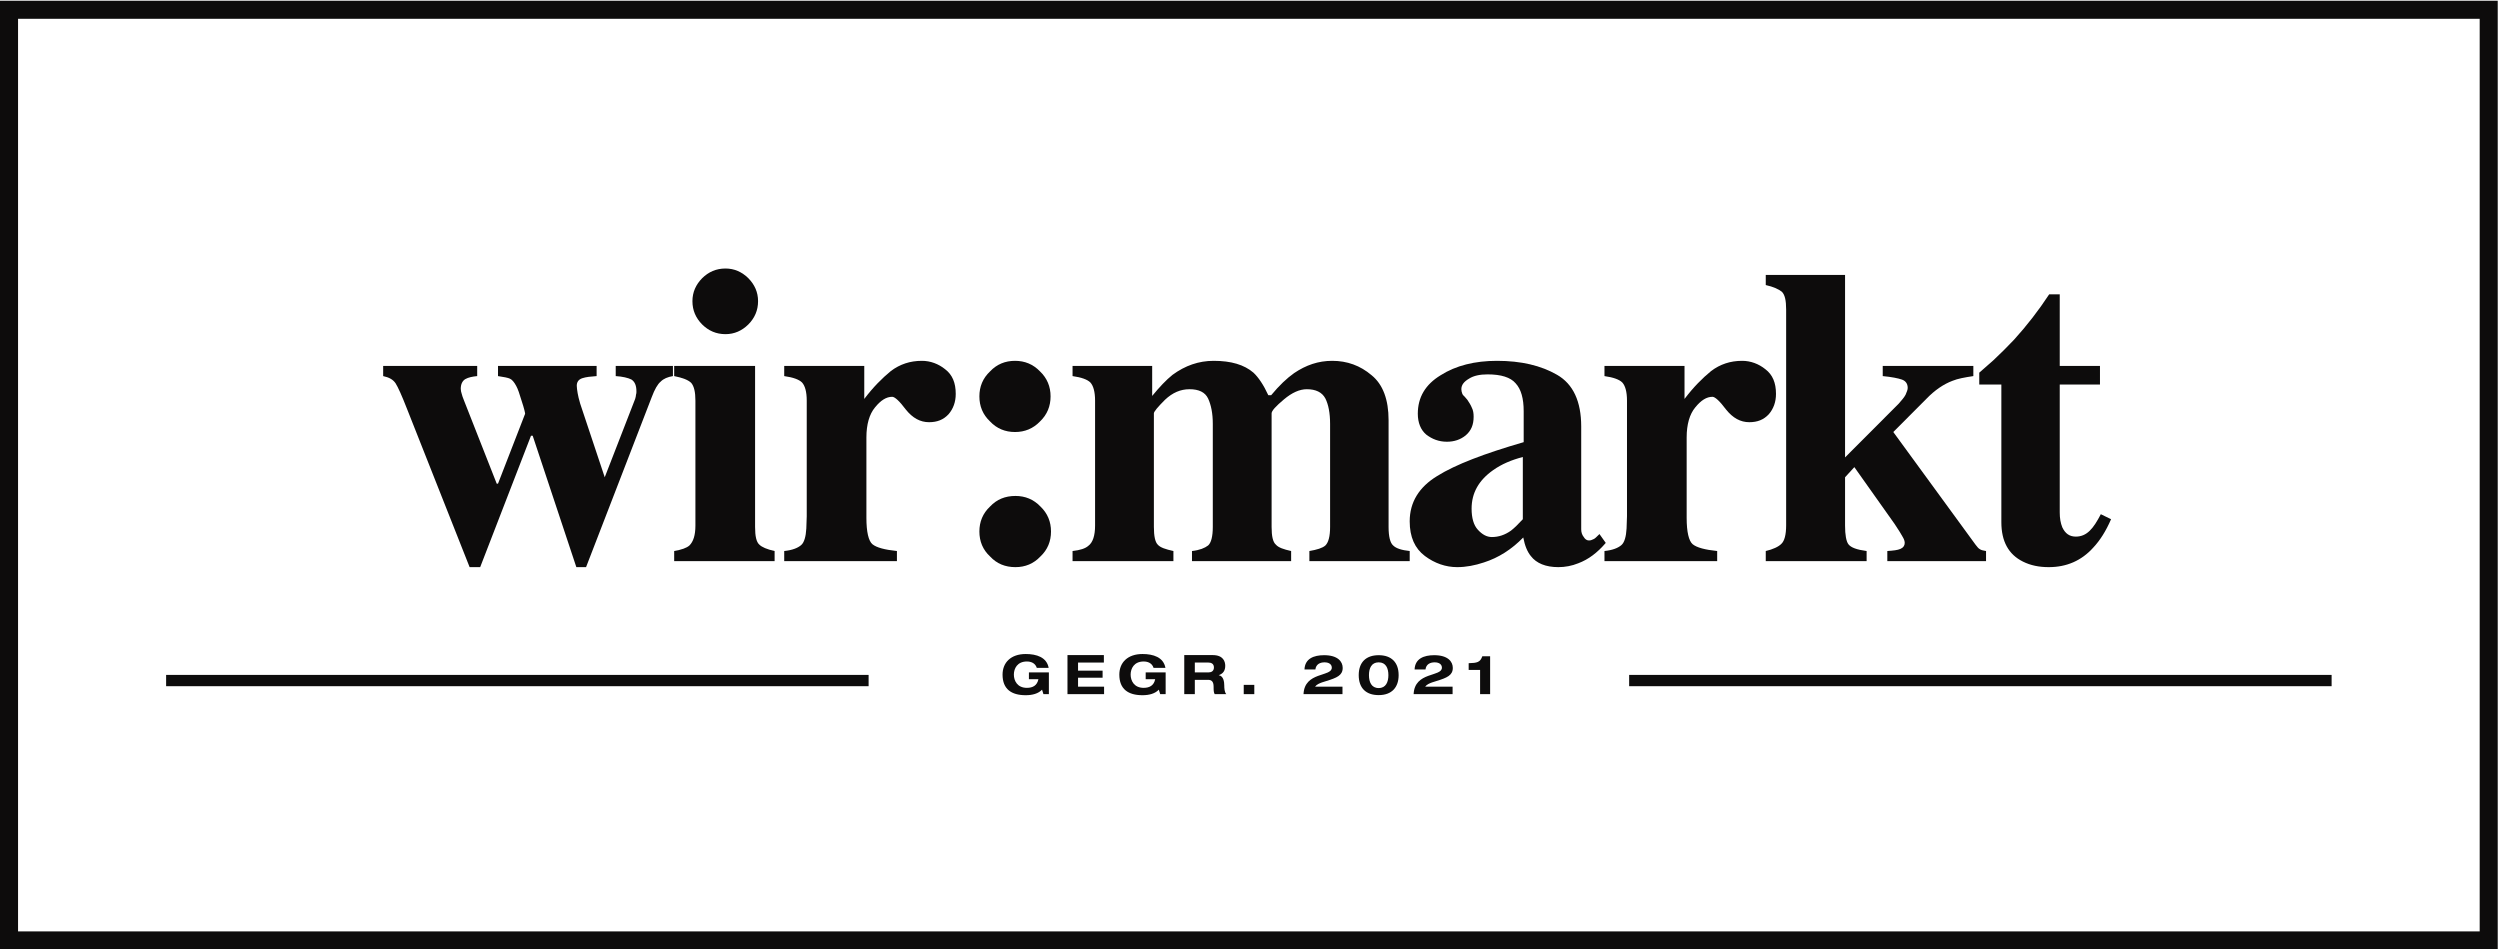 <?xml version="1.0" encoding="UTF-8" standalone="no"?>
<svg
   width="366pt"
   height="139pt"
   viewBox="0 0 366 139"
   version="1.1"
   id="svg1040"
   sodipodi:docname="2021-12-13 WirMarkt Logo  WM_Logo_Rechteck_DS_SW.svg"
   inkscape:export-filename="/Users/fabian/WirMarkt Cloud/Werkstatt/Brand Kit/2021-12-13 WirMarkt Logo  WM_Logo_Rechteck_DS_SW.png"
   inkscape:export-xdpi="300"
   inkscape:export-ydpi="300"
   inkscape:version="1.1.1 (c3084ef, 2021-09-22)"
   xmlns:inkscape="http://www.inkscape.org/namespaces/inkscape"
   xmlns:sodipodi="http://sodipodi.sourceforge.net/DTD/sodipodi-0.dtd"
   xmlns:xlink="http://www.w3.org/1999/xlink"
   xmlns="http://www.w3.org/2000/svg"
   xmlns:svg="http://www.w3.org/2000/svg">
  <sodipodi:namedview
     id="namedview1042"
     pagecolor="#505050"
     bordercolor="#eeeeee"
     borderopacity="1"
     inkscape:pageshadow="0"
     inkscape:pageopacity="0"
     inkscape:pagecheckerboard="0"
     inkscape:document-units="pt"
     showgrid="false"
     inkscape:zoom="2.3094262"
     inkscape:cx="114.53061"
     inkscape:cy="98.076309"
     inkscape:window-width="1920"
     inkscape:window-height="1147"
     inkscape:window-x="0"
     inkscape:window-y="25"
     inkscape:window-maximized="1"
     inkscape:current-layer="svg1040" />
  <defs
     id="defs953">
    <g
       id="g948">
      <symbol
         overflow="visible"
         id="glyph0-0">
        <path
           style="stroke:none;"
           d="M 46.25 0 L 46.25 -41.906 L 1.109 -41.906 L 1.109 0 Z M 7.125 -6.016 L 7.125 -35.891 L 40.234 -35.891 L 40.234 -6.016 Z M 7.125 -6.016 "
           id="path894" />
      </symbol>
      <symbol
         overflow="visible"
         id="glyph0-1">
        <path
           style="stroke:none;"
           d="M 0.984 -28.578 L 0.984 -27.094 C 1.859 -26.906 2.422 -26.594 2.797 -26.047 C 3.156 -25.484 3.719 -24.234 4.469 -22.312 L 13.641 0.875 L 15.188 0.875 L 22.625 -18.359 L 22.875 -18.359 L 29.266 0.875 L 30.688 0.875 L 40.297 -24 C 40.734 -25.172 41.172 -25.922 41.609 -26.281 C 42.031 -26.719 42.656 -26.969 43.406 -27.094 L 43.406 -28.578 L 35.031 -28.578 L 35.031 -27.094 C 36.016 -27.031 36.828 -26.844 37.328 -26.594 C 37.812 -26.281 38.062 -25.734 38.062 -24.859 C 38.062 -24.672 38.062 -24.547 38 -24.359 C 38 -24.188 37.938 -24 37.875 -23.75 L 33.422 -12.281 L 29.828 -23.062 C 29.641 -23.688 29.516 -24.234 29.453 -24.609 C 29.391 -25.047 29.328 -25.359 29.328 -25.672 C 29.328 -26.219 29.578 -26.594 30.125 -26.781 C 30.688 -26.969 31.375 -27.031 32.234 -27.094 L 32.234 -28.578 L 17.797 -28.578 L 17.797 -27.094 C 18.656 -26.969 19.281 -26.844 19.531 -26.719 C 19.844 -26.594 20.156 -26.219 20.453 -25.672 C 20.703 -25.234 20.953 -24.484 21.266 -23.438 C 21.641 -22.312 21.766 -21.703 21.766 -21.578 L 17.797 -11.344 L 17.609 -11.344 L 12.828 -23.5 C 12.641 -23.938 12.531 -24.297 12.469 -24.547 C 12.406 -24.734 12.344 -24.984 12.344 -25.234 C 12.344 -25.922 12.594 -26.406 13.016 -26.656 C 13.453 -26.906 14.078 -27.031 14.75 -27.094 L 14.75 -28.578 Z M 0.984 -28.578 "
           id="path897" />
      </symbol>
      <symbol
         overflow="visible"
         id="glyph0-2">
        <path
           style="stroke:none;"
           d="M 3.719 -38.062 C 3.719 -36.703 4.219 -35.594 5.141 -34.656 C 6.078 -33.734 7.188 -33.234 8.562 -33.234 C 9.859 -33.234 10.969 -33.734 11.906 -34.656 C 12.828 -35.594 13.328 -36.703 13.328 -38.062 C 13.328 -39.375 12.828 -40.484 11.906 -41.422 C 10.969 -42.344 9.859 -42.844 8.562 -42.844 C 7.188 -42.844 6.078 -42.344 5.141 -41.422 C 4.219 -40.484 3.719 -39.375 3.719 -38.062 Z M 1.047 0 L 15.75 0 L 15.75 -1.484 C 14.625 -1.734 13.891 -2.047 13.516 -2.422 C 13.078 -2.797 12.891 -3.656 12.891 -5.016 L 12.891 -28.578 L 1.047 -28.578 L 1.047 -27.094 C 2.297 -26.844 3.094 -26.531 3.531 -26.109 C 3.969 -25.609 4.156 -24.734 4.156 -23.5 L 4.156 -5.203 C 4.156 -3.781 3.844 -2.859 3.281 -2.297 C 2.859 -1.922 2.109 -1.672 1.047 -1.484 Z M 1.047 0 "
           id="path900" />
      </symbol>
      <symbol
         overflow="visible"
         id="glyph0-3">
        <path
           style="stroke:none;"
           d="M 1.109 0 L 17.609 0 L 17.609 -1.484 C 15.812 -1.672 14.625 -1.984 14.016 -2.484 C 13.453 -2.969 13.141 -4.281 13.141 -6.328 L 13.141 -18.109 C 13.141 -20.031 13.578 -21.516 14.391 -22.5 C 15.25 -23.562 16.062 -24.062 16.922 -24.062 C 17.297 -24.062 17.984 -23.438 18.906 -22.203 C 19.906 -20.953 21.016 -20.344 22.312 -20.344 C 23.5 -20.344 24.422 -20.703 25.172 -21.516 C 25.859 -22.312 26.219 -23.312 26.219 -24.484 C 26.219 -26.109 25.734 -27.281 24.672 -28.094 C 23.688 -28.891 22.5 -29.328 21.266 -29.328 C 19.531 -29.328 18.047 -28.828 16.734 -27.844 C 15.438 -26.781 14.141 -25.484 12.828 -23.75 L 12.828 -28.578 L 1.109 -28.578 L 1.109 -27.094 C 2.422 -26.906 3.281 -26.594 3.719 -26.156 C 4.156 -25.672 4.406 -24.797 4.406 -23.5 L 4.406 -6.578 L 4.344 -4.781 C 4.281 -3.594 4.031 -2.734 3.594 -2.359 C 3.094 -1.922 2.297 -1.609 1.109 -1.484 Z M 1.109 0 "
           id="path903" />
      </symbol>
      <symbol
         overflow="visible"
         id="glyph0-4">
        <path
           style="stroke:none;"
           d="M 4.953 -24.125 C 4.953 -22.688 5.453 -21.453 6.516 -20.453 C 7.5 -19.406 8.734 -18.906 10.172 -18.906 C 11.594 -18.906 12.828 -19.406 13.828 -20.453 C 14.875 -21.453 15.375 -22.688 15.375 -24.125 C 15.375 -25.547 14.875 -26.781 13.828 -27.781 C 12.828 -28.828 11.594 -29.328 10.172 -29.328 C 8.734 -29.328 7.5 -28.828 6.516 -27.781 C 5.453 -26.781 4.953 -25.547 4.953 -24.125 Z M 4.953 -4.344 C 4.953 -2.906 5.453 -1.672 6.516 -0.688 C 7.5 0.375 8.734 0.875 10.234 0.875 C 11.656 0.875 12.891 0.375 13.891 -0.688 C 14.938 -1.672 15.438 -2.906 15.438 -4.344 C 15.438 -5.766 14.938 -7 13.891 -8 C 12.891 -9.047 11.656 -9.547 10.234 -9.547 C 8.734 -9.547 7.5 -9.047 6.516 -8 C 5.453 -7 4.953 -5.766 4.953 -4.344 Z M 4.953 -4.344 "
           id="path906" />
      </symbol>
      <symbol
         overflow="visible"
         id="glyph0-5">
        <path
           style="stroke:none;"
           d="M 0.984 0 L 15.75 0 L 15.75 -1.484 C 14.625 -1.734 13.828 -1.984 13.453 -2.422 C 13.078 -2.797 12.891 -3.656 12.891 -5.016 L 12.891 -21.641 C 12.891 -21.891 13.453 -22.562 14.516 -23.625 C 15.625 -24.672 16.797 -25.172 18.109 -25.172 C 19.469 -25.172 20.391 -24.734 20.828 -23.812 C 21.266 -22.875 21.516 -21.641 21.516 -20.094 L 21.516 -5.016 C 21.516 -3.594 21.266 -2.672 20.828 -2.297 C 20.344 -1.922 19.594 -1.609 18.469 -1.484 L 18.469 0 L 32.984 0 L 32.984 -1.484 C 31.875 -1.734 31.125 -1.984 30.75 -2.422 C 30.312 -2.797 30.125 -3.656 30.125 -5.016 L 30.125 -21.641 C 30.125 -22.016 30.75 -22.688 31.938 -23.688 C 33.109 -24.672 34.219 -25.172 35.281 -25.172 C 36.578 -25.172 37.516 -24.734 38 -23.812 C 38.438 -22.938 38.688 -21.703 38.688 -20.094 L 38.688 -5.016 C 38.688 -3.594 38.438 -2.734 38 -2.297 C 37.578 -1.922 36.766 -1.672 35.656 -1.484 L 35.656 0 L 50.344 0 L 50.344 -1.484 C 49.172 -1.609 48.359 -1.859 47.922 -2.297 C 47.484 -2.672 47.25 -3.594 47.25 -5.016 L 47.25 -20.641 C 47.25 -23.625 46.438 -25.859 44.766 -27.219 C 43.094 -28.641 41.172 -29.328 39 -29.328 C 36.953 -29.328 35.156 -28.703 33.422 -27.531 C 32.359 -26.781 31.25 -25.734 30.062 -24.297 L 29.641 -24.297 C 28.953 -25.797 28.203 -26.906 27.469 -27.594 C 26.109 -28.766 24.188 -29.328 21.641 -29.328 C 19.469 -29.328 17.484 -28.641 15.625 -27.281 C 14.688 -26.531 13.703 -25.484 12.641 -24.188 L 12.641 -28.578 L 0.984 -28.578 L 0.984 -27.094 C 2.297 -26.906 3.156 -26.594 3.594 -26.156 C 4.031 -25.672 4.281 -24.797 4.281 -23.5 L 4.281 -5.203 C 4.281 -3.781 3.969 -2.734 3.281 -2.234 C 2.859 -1.859 2.109 -1.609 0.984 -1.484 Z M 0.984 0 "
           id="path909" />
      </symbol>
      <symbol
         overflow="visible"
         id="glyph0-6">
        <path
           style="stroke:none;"
           d="M 13.578 -3.531 C 12.828 -3.531 12.156 -3.906 11.531 -4.594 C 10.906 -5.266 10.609 -6.328 10.609 -7.688 C 10.609 -9.984 11.656 -11.844 13.766 -13.328 C 15 -14.203 16.438 -14.812 18.109 -15.25 L 18.109 -6.141 C 17.422 -5.391 16.859 -4.844 16.375 -4.469 C 15.5 -3.844 14.562 -3.531 13.578 -3.531 Z M 1.547 -5.828 C 1.547 -3.531 2.297 -1.859 3.781 -0.75 C 5.203 0.312 6.812 0.875 8.5 0.875 C 9.797 0.875 11.094 0.625 12.406 0.188 C 14.562 -0.5 16.484 -1.734 18.172 -3.469 C 18.406 -2.234 18.781 -1.359 19.281 -0.75 C 20.094 0.312 21.453 0.875 23.312 0.875 C 24.297 0.875 25.297 0.688 26.219 0.312 C 27.719 -0.25 29.016 -1.234 30.25 -2.672 L 29.328 -3.969 C 28.891 -3.531 28.641 -3.281 28.453 -3.219 C 28.203 -3.094 28.031 -3.031 27.781 -3.031 C 27.469 -3.031 27.219 -3.219 27.031 -3.531 C 26.781 -3.844 26.656 -4.219 26.656 -4.656 L 26.656 -19.719 C 26.656 -23.375 25.484 -25.922 23.125 -27.281 C 20.766 -28.641 17.859 -29.328 14.328 -29.328 C 11.094 -29.328 8.312 -28.641 6.078 -27.219 C 3.844 -25.859 2.734 -24 2.734 -21.578 C 2.734 -20.281 3.156 -19.219 3.969 -18.531 C 4.844 -17.859 5.828 -17.484 7 -17.484 C 8.062 -17.484 8.984 -17.797 9.734 -18.406 C 10.547 -19.094 10.906 -19.969 10.906 -21.141 C 10.906 -21.641 10.844 -22.078 10.656 -22.438 C 10.484 -22.875 10.234 -23.25 9.984 -23.625 L 9.609 -24.062 C 9.422 -24.234 9.297 -24.359 9.234 -24.547 C 9.172 -24.734 9.109 -24.922 9.109 -25.172 C 9.109 -25.797 9.484 -26.281 10.234 -26.719 C 10.906 -27.156 11.844 -27.344 12.953 -27.344 C 14.938 -27.344 16.312 -26.906 17.047 -26.047 C 17.859 -25.172 18.234 -23.812 18.234 -21.953 L 18.234 -17.422 C 12.469 -15.75 8.25 -14.141 5.578 -12.469 C 2.906 -10.844 1.547 -8.625 1.547 -5.828 Z M 1.547 -5.828 "
           id="path912" />
      </symbol>
      <symbol
         overflow="visible"
         id="glyph0-7">
        <path
           style="stroke:none;"
           d="M 0.984 0 L 15.75 0 L 15.75 -1.484 C 14.328 -1.672 13.453 -1.984 13.078 -2.484 C 12.766 -2.906 12.594 -3.844 12.594 -5.203 L 12.594 -12.281 L 13.953 -13.766 L 19.844 -5.453 C 20.453 -4.531 20.891 -3.844 21.078 -3.469 C 21.266 -3.156 21.328 -2.859 21.328 -2.672 C 21.328 -2.297 21.141 -1.984 20.703 -1.797 C 20.281 -1.609 19.656 -1.547 18.781 -1.484 L 18.781 0 L 33.234 0 L 33.234 -1.484 C 32.859 -1.547 32.547 -1.609 32.359 -1.734 C 32.109 -1.859 31.938 -2.109 31.688 -2.422 L 19.656 -18.906 L 24.484 -23.75 C 25.734 -25.047 27.031 -25.922 28.328 -26.406 C 29.078 -26.719 30.125 -26.906 31.375 -27.094 L 31.375 -28.578 L 18.109 -28.578 L 18.109 -27.094 C 19.406 -26.969 20.344 -26.781 20.891 -26.594 C 21.453 -26.406 21.766 -25.984 21.766 -25.359 C 21.766 -25.109 21.641 -24.797 21.453 -24.359 C 21.266 -24 20.891 -23.562 20.453 -23.062 L 12.594 -15.188 L 12.594 -41.906 L 0.984 -41.906 L 0.984 -40.422 C 2.109 -40.172 2.906 -39.797 3.344 -39.438 C 3.781 -39 3.969 -38.188 3.969 -36.828 L 3.969 -5.266 C 3.969 -3.844 3.719 -2.969 3.281 -2.547 C 2.859 -2.109 2.047 -1.734 0.984 -1.484 Z M 0.984 0 "
           id="path915" />
      </symbol>
      <symbol
         overflow="visible"
         id="glyph0-8">
        <path
           style="stroke:none;"
           d="M 4.219 -25.859 L 4.219 -5.703 C 4.219 -2.906 5.266 -0.984 7.375 0.062 C 8.5 0.625 9.734 0.875 11.156 0.875 C 13.766 0.875 15.938 -0.062 17.672 -1.984 C 18.656 -3.031 19.531 -4.406 20.281 -6.141 L 18.781 -6.875 C 18.234 -5.828 17.734 -5.016 17.172 -4.469 C 16.609 -3.906 15.938 -3.594 15.125 -3.594 C 14.203 -3.594 13.578 -4.031 13.141 -4.953 C 12.891 -5.578 12.766 -6.266 12.766 -7.125 L 12.766 -25.859 L 18.656 -25.859 L 18.656 -28.578 L 12.766 -28.578 L 12.766 -39.062 L 11.219 -39.062 C 9.672 -36.703 7.938 -34.469 6.078 -32.422 C 5.078 -31.375 4.094 -30.375 3.031 -29.391 C 2.234 -28.703 1.547 -28.094 0.984 -27.594 L 0.984 -25.859 Z M 4.219 -25.859 "
           id="path918" />
      </symbol>
      <symbol
         overflow="visible"
         id="glyph1-0">
        <path
           style="stroke:none;"
           d="M 0 0 L 4 0 L 4 -5.594 L 0 -5.594 Z M 2 -3.156 L 0.641 -5.203 L 3.359 -5.203 Z M 2.234 -2.797 L 3.594 -4.844 L 3.594 -0.766 Z M 0.641 -0.406 L 2 -2.438 L 3.359 -0.406 Z M 0.406 -4.844 L 1.766 -2.797 L 0.406 -0.766 Z M 0.406 -4.844 "
           id="path921" />
      </symbol>
      <symbol
         overflow="visible"
         id="glyph1-1">
        <path
           style="stroke:none;"
           d="M 4.156 -2.188 L 5.547 -2.188 C 5.359 -1.25 4.703 -0.922 3.859 -0.922 C 2.453 -0.922 1.953 -1.969 1.953 -2.859 C 1.953 -3.75 2.453 -4.781 3.859 -4.781 C 4.422 -4.781 5.078 -4.578 5.312 -3.844 L 7.047 -3.844 C 6.766 -5.406 5.266 -5.875 3.688 -5.875 C 1.516 -5.875 0.297 -4.625 0.297 -2.859 C 0.297 -0.734 1.594 0.156 3.688 0.156 C 4.672 0.156 5.531 -0.078 6.078 -0.656 L 6.281 0 L 7.078 0 L 7.078 -3.188 L 4.156 -3.188 Z M 4.156 -2.188 "
           id="path924" />
      </symbol>
      <symbol
         overflow="visible"
         id="glyph1-2">
        <path
           style="stroke:none;"
           d="M 0.547 0 L 5.906 0 L 5.906 -1.094 L 2.094 -1.094 L 2.094 -2.406 L 5.688 -2.406 L 5.688 -3.438 L 2.094 -3.438 L 2.094 -4.625 L 5.875 -4.625 L 5.875 -5.719 L 0.547 -5.719 Z M 0.547 0 "
           id="path927" />
      </symbol>
      <symbol
         overflow="visible"
         id="glyph1-3">
        <path
           style="stroke:none;"
           d="M 2.094 -4.625 L 4.078 -4.625 C 4.453 -4.625 4.891 -4.484 4.891 -3.906 C 4.891 -3.375 4.5 -3.188 4.156 -3.188 L 2.094 -3.188 Z M 0.547 0 L 2.094 0 L 2.094 -2.094 L 4.031 -2.094 C 4.5 -2.094 4.844 -1.891 4.844 -1.094 C 4.844 -0.5 4.859 -0.266 5 0 L 6.703 0 C 6.422 -0.281 6.406 -0.953 6.406 -1.234 C 6.406 -1.797 6.297 -2.656 5.609 -2.766 L 5.609 -2.781 C 6.266 -3.016 6.547 -3.469 6.547 -4.156 C 6.547 -4.75 6.281 -5.719 4.703 -5.719 L 0.547 -5.719 Z M 0.547 0 "
           id="path930" />
      </symbol>
      <symbol
         overflow="visible"
         id="glyph1-4">
        <path
           style="stroke:none;"
           d="M 0.703 0 L 2.25 0 L 2.25 -1.359 L 0.703 -1.359 Z M 0.703 0 "
           id="path933" />
      </symbol>
      <symbol
         overflow="visible"
         id="glyph1-5">
        <path
           style="stroke:none;"
           d=""
           id="path936" />
      </symbol>
      <symbol
         overflow="visible"
         id="glyph1-6">
        <path
           style="stroke:none;"
           d="M 2.031 -1.094 C 2.266 -1.422 2.703 -1.594 3.047 -1.719 L 3.688 -1.922 C 5.219 -2.391 6.078 -2.75 6.078 -3.844 C 6.078 -4.75 5.375 -5.703 3.359 -5.703 C 1.844 -5.703 0.547 -5.203 0.484 -3.609 L 2.078 -3.609 C 2.172 -4.406 2.797 -4.656 3.422 -4.656 C 4.094 -4.656 4.484 -4.344 4.484 -3.875 C 4.484 -2.5 0.484 -3.328 0.344 0 L 6.047 0 L 6.047 -1.094 Z M 2.031 -1.094 "
           id="path939" />
      </symbol>
      <symbol
         overflow="visible"
         id="glyph1-7">
        <path
           style="stroke:none;"
           d="M 1.844 -2.781 C 1.844 -3.781 2.203 -4.656 3.266 -4.656 C 4.328 -4.656 4.688 -3.781 4.688 -2.781 C 4.688 -1.781 4.328 -0.891 3.266 -0.891 C 2.203 -0.891 1.844 -1.781 1.844 -2.781 Z M 0.344 -2.781 C 0.344 -0.906 1.391 0.141 3.266 0.141 C 5.219 0.141 6.188 -1.031 6.188 -2.781 C 6.188 -4.641 5.141 -5.703 3.266 -5.703 C 1.391 -5.703 0.344 -4.641 0.344 -2.781 Z M 0.344 -2.781 "
           id="path942" />
      </symbol>
      <symbol
         overflow="visible"
         id="glyph1-8">
        <path
           style="stroke:none;"
           d="M 1.969 0 L 3.438 0 L 3.438 -5.547 L 2.297 -5.547 C 1.984 -4.656 1.531 -4.562 0.297 -4.531 L 0.297 -3.547 L 1.969 -3.547 Z M 1.969 0 "
           id="path945" />
      </symbol>
    </g>
    <clipPath
       id="clip1">
      <path
         d="M 0 0.102 L 365.668 0.102 L 365.668 139 L 0 139 Z M 0 0.102 "
         id="path950" />
    </clipPath>
  </defs>
  <g
     id="surface1">
    <g
       clip-path="url(#clip1)"
       clip-rule="nonzero"
       id="g957">
      <path
         style="fill:none;stroke-width:26.44;stroke-linecap:butt;stroke-linejoin:miter;stroke:rgb(5.244%,5.075%,4.97%);stroke-opacity:1;stroke-miterlimit:4;"
         d="M 13.203 13.203 L 3643.477 13.203 L 3643.477 1375.742 L 13.203 1375.742 Z M 13.203 13.203 "
         transform="matrix(0.1,0,0,-0.1,0,139)"
         id="path955" />
    </g>
    <path
       style="fill:none;stroke-width:16.53;stroke-linecap:butt;stroke-linejoin:miter;stroke:rgb(5.244%,5.075%,4.97%);stroke-opacity:1;stroke-miterlimit:4;"
       d="M 243.203 393.672 L 1271.641 393.672 "
       transform="matrix(0.1,0,0,-0.1,0,139)"
       id="path959" />
    <path
       style="fill:none;stroke-width:16.53;stroke-linecap:butt;stroke-linejoin:miter;stroke:rgb(5.244%,5.075%,4.97%);stroke-opacity:1;stroke-miterlimit:4;"
       d="M 2385.078 393.672 L 3413.477 393.672 "
       transform="matrix(0.1,0,0,-0.1,0,139)"
       id="path961" />
    <g
       style="fill:rgb(5.244%,5.075%,4.97%);fill-opacity:1;"
       id="g965">
      <use
         xlink:href="#glyph0-1"
         x="55.111"
         y="82.154"
         id="use963" />
    </g>
    <g
       style="fill:rgb(5.244%,5.075%,4.97%);fill-opacity:1;"
       id="g969">
      <use
         xlink:href="#glyph0-2"
         x="97.653"
         y="82.154"
         id="use967" />
    </g>
    <g
       style="fill:rgb(5.244%,5.075%,4.97%);fill-opacity:1;"
       id="g973">
      <use
         xlink:href="#glyph0-3"
         x="113.701"
         y="82.154"
         id="use971" />
    </g>
    <g
       style="fill:rgb(5.244%,5.075%,4.97%);fill-opacity:1;"
       id="g977">
      <use
         xlink:href="#glyph0-4"
         x="138.429"
         y="82.154"
         id="use975" />
    </g>
    <g
       style="fill:rgb(5.244%,5.075%,4.97%);fill-opacity:1;"
       id="g981">
      <use
         xlink:href="#glyph0-5"
         x="156.038"
         y="82.154"
         id="use979" />
    </g>
    <g
       style="fill:rgb(5.244%,5.075%,4.97%);fill-opacity:1;"
       id="g985">
      <use
         xlink:href="#glyph0-6"
         x="204.833"
         y="82.154"
         id="use983" />
    </g>
    <g
       style="fill:rgb(5.244%,5.075%,4.97%);fill-opacity:1;"
       id="g989">
      <use
         xlink:href="#glyph0-3"
         x="233.786"
         y="82.154"
         id="use987" />
    </g>
    <g
       style="fill:rgb(5.244%,5.075%,4.97%);fill-opacity:1;"
       id="g993">
      <use
         xlink:href="#glyph0-7"
         x="257.523"
         y="82.154"
         id="use991" />
    </g>
    <g
       style="fill:rgb(5.244%,5.075%,4.97%);fill-opacity:1;"
       id="g997">
      <use
         xlink:href="#glyph0-8"
         x="288.78"
         y="82.154"
         id="use995" />
    </g>
    <g
       style="fill:rgb(5.244%,5.075%,4.97%);fill-opacity:1;"
       id="g1001">
      <use
         xlink:href="#glyph1-1"
         x="146.477"
         y="101.623"
         id="use999" />
    </g>
    <g
       style="fill:rgb(5.244%,5.075%,4.97%);fill-opacity:1;"
       id="g1005">
      <use
         xlink:href="#glyph1-2"
         x="155.732"
         y="101.623"
         id="use1003" />
    </g>
    <g
       style="fill:rgb(5.244%,5.075%,4.97%);fill-opacity:1;"
       id="g1009">
      <use
         xlink:href="#glyph1-1"
         x="163.572"
         y="101.623"
         id="use1007" />
    </g>
    <g
       style="fill:rgb(5.244%,5.075%,4.97%);fill-opacity:1;"
       id="g1013">
      <use
         xlink:href="#glyph1-3"
         x="172.828"
         y="101.623"
         id="use1011" />
    </g>
    <g
       style="fill:rgb(5.244%,5.075%,4.97%);fill-opacity:1;"
       id="g1017">
      <use
         xlink:href="#glyph1-4"
         x="181.38"
         y="101.623"
         id="use1015" />
    </g>
    <g
       style="fill:rgb(5.244%,5.075%,4.97%);fill-opacity:1;"
       id="g1021">
      <use
         xlink:href="#glyph1-5"
         x="185.932"
         y="101.623"
         id="use1019" />
    </g>
    <g
       style="fill:rgb(5.244%,5.075%,4.97%);fill-opacity:1;"
       id="g1025">
      <use
         xlink:href="#glyph1-6"
         x="190.492"
         y="101.623"
         id="use1023" />
    </g>
    <g
       style="fill:rgb(5.244%,5.075%,4.97%);fill-opacity:1;"
       id="g1029">
      <use
         xlink:href="#glyph1-7"
         x="198.572"
         y="101.623"
         id="use1027" />
    </g>
    <g
       style="fill:rgb(5.244%,5.075%,4.97%);fill-opacity:1;"
       id="g1033">
      <use
         xlink:href="#glyph1-6"
         x="206.612"
         y="101.623"
         id="use1031" />
    </g>
    <g
       style="fill:rgb(5.244%,5.075%,4.97%);fill-opacity:1;"
       id="g1037">
      <use
         xlink:href="#glyph1-8"
         x="214.716"
         y="101.623"
         id="use1035" />
    </g>
  </g>
</svg>
